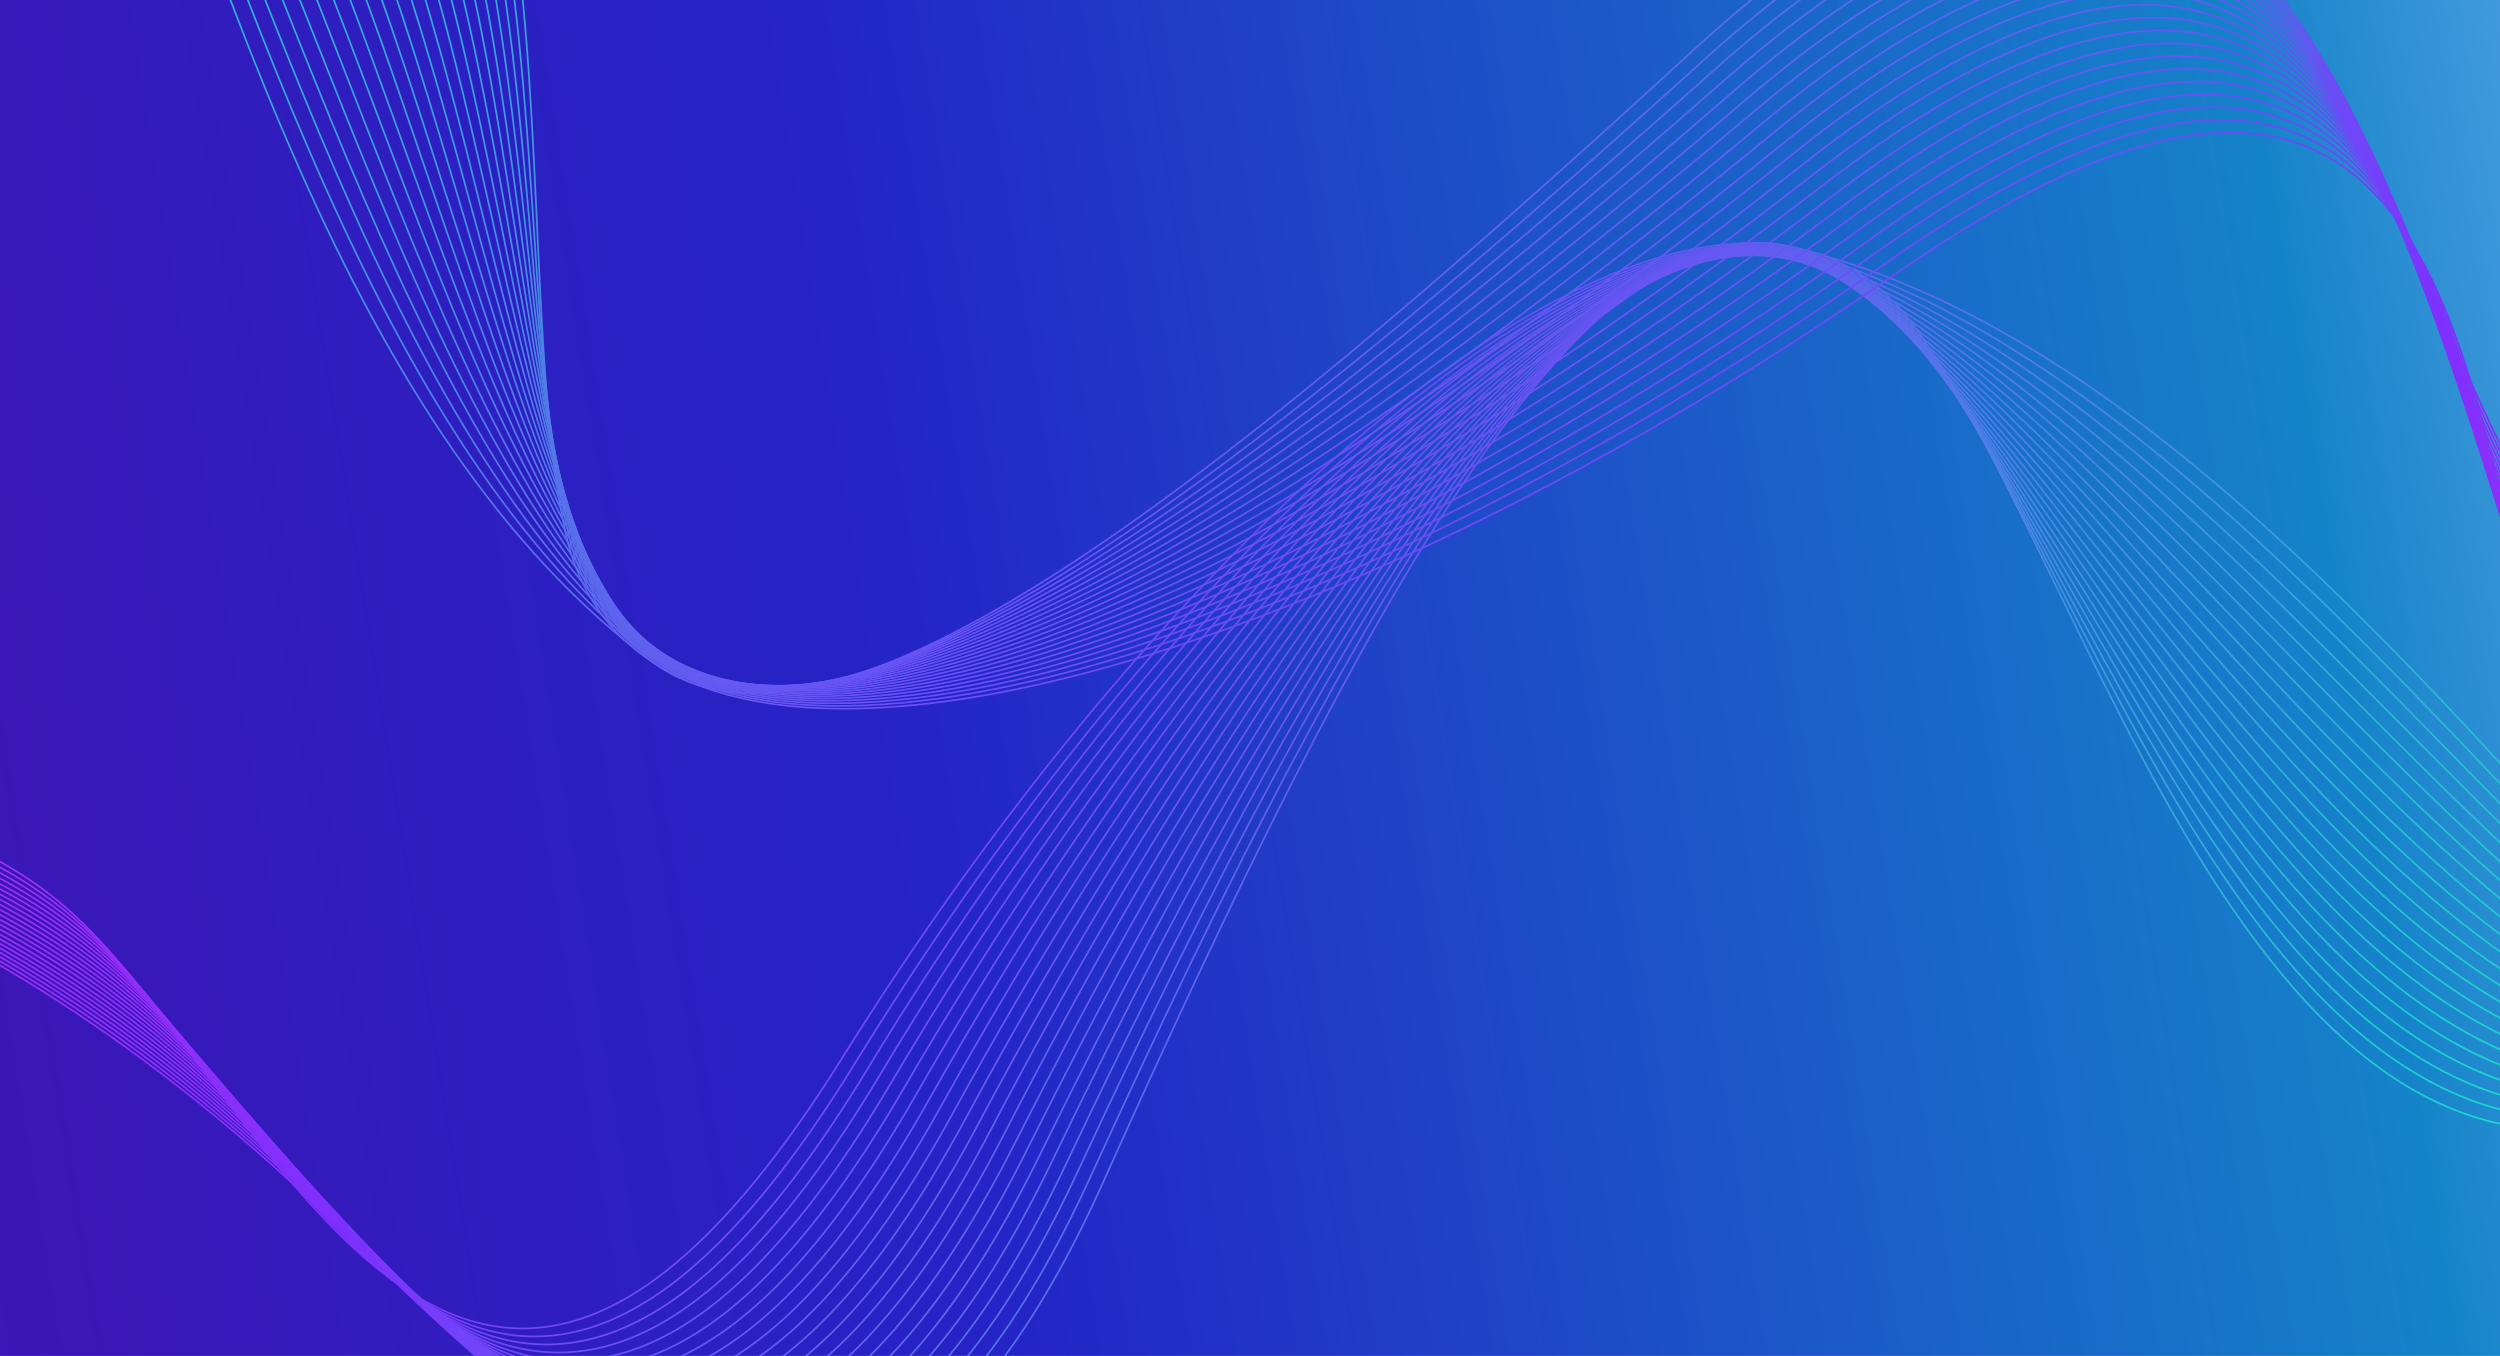 <svg width="1440" height="781" viewBox="0 0 1440 781" fill="none" xmlns="http://www.w3.org/2000/svg"><g clip-path="url(#clip0_1146_10972)"><path fill="url(#paint0_linear_1146_10972)" d="M0 0h1440v781H0z"/><g clip-path="url(#clip1_1146_10972)" stroke-miterlimit="10"><path d="M-268.574 472.059s202.915-51.998 316.563 59.992c113.649 111.99 225.283 416.812 436.937 77.593C696.58 270.424 991.938 32.227 1103.94 189.765c111.99 157.539 209.2 589.675 490.13 424.189" stroke="url(#paint1_linear_1146_10972)"/><path d="M-267.795 471.849s202.44-49.29 321.517 67.306c113.873 111.828 229.289 413.704 438.391 73.856 208.782-339.134 494.893-576.28 608.377-425.515 115.1 152.942 217.09 573.844 493.58 426.458" stroke="url(#paint2_linear_1146_10972)"/><path d="M-267.029 471.645s201.988-46.586 326.473 74.621c114.1 111.675 233.294 410.594 439.843 70.111C705.202 277.333 982.208 41.216 1097.04 185.23c118.29 148.354 224.98 558.002 497.03 428.725" stroke="url(#paint3_linear_1146_10972)"/><path d="M-266.264 471.439s201.525-43.882 331.428 81.936c114.328 111.518 237.3 407.484 441.299 66.381 203.046-338.971 471.05-574.074 587.127-436.794 121.58 143.786 232.87 542.165 500.48 430.992" stroke="url(#paint4_linear_1146_10972)"/><path d="M-265.499 471.234s201.065-41.178 336.385 89.251c114.554 111.361 241.306 404.371 442.753 62.643C713.816 284.239 972.933 50.125 1090.14 180.69c124.96 139.216 240.77 526.327 503.93 433.26" stroke="url(#paint5_linear_1146_10972)"/><path d="M-264.73 471.028s200.992-38.746 341.338 96.567c115.107 110.979 245.31 401.261 444.206 58.9C718.123 287.693 968.496 54.532 1086.69 178.426c128.45 134.637 248.66 510.49 507.38 435.528" stroke="url(#paint6_linear_1146_10972)"/><path d="M-263.965 470.823s200.586-36.076 346.296 103.882c115.364 110.801 249.317 398.155 445.662 55.171 194.436-338.73 436.182-570.973 555.247-453.717 132.05 130.042 256.55 494.651 510.83 437.795" stroke="url(#paint7_linear_1146_10972)"/><path d="M-263.199 470.618s200.147-33.396 351.251 111.194c115.605 110.635 253.321 395.044 447.116 51.432 191.567-338.647 424.83-570.025 544.622-459.357 135.77 125.426 264.44 478.823 514.28 440.067" stroke="url(#paint8_linear_1146_10972)"/><path d="M-262.431 470.413s199.726-30.716 356.203 118.502c115.84 110.471 257.328 391.932 448.569 47.688C731.044 298.056 955.952 67.489 1076.34 171.625c139.62 120.762 272.34 462.985 517.73 442.33" stroke="url(#paint9_linear_1146_10972)"/><path d="M-261.663 470.207S-62.382 442.182 99.5 596.031c116.067 110.312 261.33 388.822 450.024 43.957C735.352 301.516 952.043 71.686 1072.9 169.357c143.59 116.049 280.22 447.135 521.17 444.597" stroke="url(#paint10_linear_1146_10972)"/><path d="M-260.9 470.002S-62.07 444.67 105.225 603.14c116.288 110.156 265.339 385.71 451.472 40.219 182.96-338.397 391.571-567.55 512.753-476.268 147.71 111.273 288.11 431.302 524.62 446.863" stroke="url(#paint11_linear_1146_10972)"/><path d="M-260.132 469.796s198.365-22.623 371.071 140.455c116.504 110.007 269.344 382.601 452.934 36.477C743.964 308.416 944.621 79.848 1066 164.823c151.98 106.396 296 415.464 528.07 449.131" stroke="url(#paint12_linear_1146_10972)"/><path d="M-259.367 469.591s197.892-19.911 376.028 147.768c116.711 109.865 273.348 379.493 454.388 32.743 177.224-338.236 370.05-566.313 491.501-487.547 156.38 101.419 303.9 399.627 531.52 451.391" stroke="url(#paint13_linear_1146_10972)"/><path d="M-258.601 469.387s197.41-17.191 380.975 155.09c116.915 109.722 277.354 376.383 455.843 29.005C752.57 315.326 937.69 87.638 1059.1 160.289c160.94 96.31 311.79 383.789 534.97 453.665" stroke="url(#paint14_linear_1146_10972)"/><path d="M-257.833 469.181s196.433-14.128 385.93 162.401c116.812 109.794 281.358 373.268 457.297 25.266C756.888 318.772 934.391 91.362 1055.64 158.017c165.65 91.054 319.7 367.955 538.43 455.938" stroke="url(#paint15_linear_1146_10972)"/><path d="M-257.068 468.975s195.97-11.424 390.896 169.713c117.037 109.635 285.367 370.172 458.76 21.531C761.195 322.231 931.185 94.977 1052.2 155.752c170.48 85.611 327.57 352.114 541.87 458.201" stroke="url(#paint16_linear_1146_10972)"/><path d="M-256.302 468.77s195.508-8.724 395.849 177.029c117.267 109.479 289.372 367.051 460.208 17.791C765.5 325.68 928.052 98.456 1048.77 153.477c175.43 79.967 335.46 336.279 545.31 460.469" stroke="url(#paint17_linear_1146_10972)"/><path d="M-255.534 468.564s195.044-6.014 400.803 184.343c117.494 109.329 293.378 363.943 461.662 14.053 162.877-337.821 318.036-565.14 438.389-515.739 180.52 74.102 343.34 320.442 548.76 462.737" stroke="url(#paint18_linear_1146_10972)"/><path d="M-254.768 468.36s194.581-3.306 405.753 191.664C268.702 769.19 448.367 1020.86 614.101 670.34c160.014-337.745 307.793-565.294 427.759-521.389 185.68 67.972 351.24 304.604 552.21 465.003" stroke="url(#paint19_linear_1146_10972)"/><path d="M-254.003 468.154s194.12-.606 410.717 198.972c117.943 109.01 301.388 357.724 464.57 6.581C778.42 336.04 918.833 108.12 1038.4 146.684c190.93 61.576 359.13 288.767 555.66 467.272" stroke="url(#paint20_linear_1146_10972)"/><path d="M-253.235 467.948s193.655 2.101 415.671 206.288c118.169 108.851 305.392 354.614 466.025 2.842 154.265-337.586 287.283-566.015 406.499-532.667 196.21 54.884 367.03 272.927 559.11 469.541" stroke="url(#paint21_linear_1146_10972)"/><path d="M-252.47 467.743s193.194 4.805 420.628 213.602c118.395 108.695 309.399 351.495 467.479-.896 151.398-337.494 276.963-566.565 395.873-538.3 201.49 47.894 374.91 257.09 562.56 471.805" stroke="url(#paint22_linear_1146_10972)"/></g><g clip-path="url(#clip2_1146_10972)" stroke-miterlimit="10"><path d="M1755.06 600.408s-215.58-33.787-278.23-187.749c-62.65-153.962-43.97-491.624-386.18-254.152-342.208 237.471-722.924 343.805-765.236 146.936-42.312-196.869 42.591-650.425-294.38-607.731" stroke="url(#paint23_linear_1146_10972)"/><path d="M1754.23 600.287s-214.02-36.183-279.96-196.787c-62.93-153.898-49.08-490.3-389.11-251.176C745.735 390.895 374.3 500.032 327.779 309.033c-47.177-193.75 28.52-638.525-296.745-611.321" stroke="url(#paint24_linear_1146_10972)"/><path d="M1753.42 600.168s-212.48-38.584-281.7-205.828c-63.21-153.846-54.19-488.972-392.04-248.19-336.645 239.666-698.942 351.567-749.535 166.473-52.118-190.673 14.449-626.614-299.111-614.911" stroke="url(#paint25_linear_1146_10972)"/><path d="M1752.6 600.049s-210.92-40.981-283.42-214.868c-63.5-153.79-59.31-487.645-394.97-245.22-333.874 240.778-687.141 355.414-741.696 176.252-57.143-187.655.376-614.707-301.48-618.501" stroke="url(#paint26_linear_1146_10972)"/><path d="M1751.78 599.93s-209.36-43.379-285.15-223.909c-63.77-153.732-64.43-486.316-397.9-242.241-331.094 241.88-675.448 359.229-733.851 186.027-62.259-184.671-13.698-602.8-303.846-622.09" stroke="url(#paint27_linear_1146_10972)"/><path d="M1750.96 599.811s-208.29-45.677-286.88-232.95c-64.46-153.595-69.54-484.988-400.83-239.257-328.313 242.977-663.907 363.014-726.002 195.789-67.484-181.727-27.77-590.894-306.214-625.681" stroke="url(#paint28_linear_1146_10972)"/><path d="M1750.15 599.692s-206.81-48.064-288.62-241.99c-64.78-153.53-74.65-483.666-403.76-236.29-325.532 244.092-652.492 366.803-718.156 205.571-72.819-178.812-41.844-578.987-308.58-629.271" stroke="url(#paint29_linear_1146_10972)"/><path d="M1749.33 599.573s-205.28-50.449-290.35-251.029c-65.07-153.469-79.76-482.336-406.69-233.308-322.752 245.193-641.239 370.569-710.311 215.341C263.7 154.652 286.07-236.511 31.034-302.288" stroke="url(#paint30_linear_1146_10972)"/><path d="M1748.51 599.454s-203.78-52.84-292.08-260.061c-65.37-153.41-84.88-481.009-409.62-230.325-319.971 246.278-630.129 374.317-702.462 225.095-83.883-173.047-69.985-555.182-313.314-636.451" stroke="url(#paint31_linear_1146_10972)"/><path d="M1747.69 599.335s-202.24-55.232-293.81-269.11c-65.65-153.352-89.99-479.681-412.55-227.353C724.141 350.26 422.15 480.978 346.714 337.753c-89.631-170.176-84.057-543.262-315.68-640.04" stroke="url(#paint32_linear_1146_10972)"/><path d="M1746.87 599.216s-200.69-57.623-295.54-278.151c-65.93-153.294-95.11-478.354-415.48-224.374-314.41 248.499-608.39 381.894-686.768 244.65-95.544-167.303-98.129-531.36-318.048-643.629" stroke="url(#paint33_linear_1146_10972)"/><path d="M1746.06 599.097s-199.14-60.024-297.27-287.191c-66.2-153.239-100.22-477.026-418.42-221.393C718.741 340.11 432.613 476.222 351.448 344.93 249.82 180.541 239.246-174.522 31.034-302.287" stroke="url(#paint34_linear_1146_10972)"/><path d="M1745.24 598.978s-197.57-62.424-299-296.229c-66.45-153.188-105.33-475.702-421.35-218.42C716.038 335.036 437.606 473.902 353.814 348.52 245.919 187.079 227.541-159.026 31.033-302.279" stroke="url(#paint35_linear_1146_10972)"/><path d="M1744.42 598.859s-195.99-64.829-300.72-305.273C1377 140.45 1333.26-180.788 1019.43 78.144 713.35 329.956 442.453 471.623 356.182 352.111 241.824 193.683 215.836-143.529 31.034-302.288" stroke="url(#paint36_linear_1146_10972)"/><path d="M1743.6 598.739s-193.79-67.357-302.45-314.309c-66.58-153.162-115.56-473.045-427.21-212.46-303.304 252.91-566.797 397.446-655.385 283.737-121.027-155.335-154.431-483.74-327.521-657.995" stroke="url(#paint37_linear_1146_10972)"/><path d="M1742.78 598.621s-192.23-69.755-304.19-323.351c-66.85-153.103-120.67-471.727-430.14-209.49-300.51 254.016-556.749 401.497-647.534 293.51C233.03 207.177 192.425-112.536 31.034-302.288" stroke="url(#paint38_linear_1146_10972)"/><path d="M1741.97 598.502s-190.69-72.149-305.92-332.392c-67.14-153.049-125.79-470.391-433.07-206.508-297.74 255.121-546.849 405.635-639.713 303.281C228.307 214.126 180.706-97.039 31.019-302.286" stroke="url(#paint39_linear_1146_10972)"/><path d="M1741.15 598.383s-189.13-74.55-307.65-341.43c-67.42-152.998-130.9-469.067-436.002-203.529C702.541 309.64 460.467 463.289 365.64 366.463 223.399 221.224 169.008-81.552 31.026-302.295" stroke="url(#paint40_linear_1146_10972)"/><path d="M1740.33 598.264s-187.56-76.952-309.37-350.474c-67.7-152.935-136.01-467.739-438.932-200.552-292.186 257.323-527.292 414.23-624.015 322.823-149.705-141.5-210.704-436.108-336.982-672.349" stroke="url(#paint41_linear_1146_10972)"/><path d="M1739.51 598.145s-186.01-79.346-311.11-359.512c-67.98-152.878-141.13-466.41-441.86-197.575C697.142 299.49 468.932 459.785 370.387 373.65 213.034 236.116 145.61-50.55 31.04-302.287" stroke="url(#paint42_linear_1146_10972)"/><path d="M1738.69 598.025s-184.45-81.744-312.84-368.551c-68.26-152.82-146.24-465.083-444.789-194.597-286.619 259.536-507.962 423.364-608.32 342.365C207.58 243.936 133.891-35.051 31.034-302.286" stroke="url(#paint43_linear_1146_10972)"/><path d="M1737.88 597.906s-182.9-84.142-314.58-377.592c-68.54-152.762-151.35-463.756-447.718-191.618-283.838 260.629-498.313 428.14-600.466 352.132-173.092-128.79-252.92-400.385-344.082-683.116" stroke="url(#paint44_linear_1146_10972)"/></g></g><defs><linearGradient id="paint0_linear_1146_10972" x1="1672.94" y1="-415.671" x2="-700.133" y2="-36.409" gradientUnits="userSpaceOnUse"><stop stop-color="#99C8FF"/><stop offset=".185" stop-color="#1583C9"/><stop offset=".525" stop-color="#2424C7"/><stop offset=".86" stop-color="#4510AF"/></linearGradient><linearGradient id="paint1_linear_1146_10972" x1="-1066.54" y1="431.351" x2="615.32" y2="1930.56" gradientUnits="userSpaceOnUse"><stop stop-color="#8E2E84"/><stop offset=".04" stop-color="#9B2EA1"/><stop offset=".1" stop-color="#A92DC2"/><stop offset=".15" stop-color="#B42DD9"/><stop offset=".21" stop-color="#BA2DE7"/><stop offset=".25" stop-color="#BC2DEC"/><stop offset=".35" stop-color="#A62EF3"/><stop offset=".5" stop-color="#7E2FFF"/><stop offset=".98" stop-color="#00FFBF"/><stop offset="1" stop-color="#00FFBF"/></linearGradient><linearGradient id="paint2_linear_1146_10972" x1="-1065.08" y1="432.364" x2="606.555" y2="1929.46" gradientUnits="userSpaceOnUse"><stop stop-color="#8E2E84"/><stop offset=".04" stop-color="#9B2EA1"/><stop offset=".1" stop-color="#A92DC2"/><stop offset=".15" stop-color="#B42DD9"/><stop offset=".21" stop-color="#BA2DE7"/><stop offset=".25" stop-color="#BC2DEC"/><stop offset=".35" stop-color="#A62EF3"/><stop offset=".5" stop-color="#7E2FFF"/><stop offset=".98" stop-color="#00FFBF"/><stop offset="1" stop-color="#00FFBF"/></linearGradient><linearGradient id="paint3_linear_1146_10972" x1="-1063.68" y1="433.184" x2="599.284" y2="1928.38" gradientUnits="userSpaceOnUse"><stop stop-color="#8E2E84"/><stop offset=".04" stop-color="#9B2EA1"/><stop offset=".1" stop-color="#A92DC2"/><stop offset=".15" stop-color="#B42DD9"/><stop offset=".21" stop-color="#BA2DE7"/><stop offset=".25" stop-color="#BC2DEC"/><stop offset=".35" stop-color="#A62EF3"/><stop offset=".5" stop-color="#7E2FFF"/><stop offset=".98" stop-color="#00FFBF"/><stop offset="1" stop-color="#00FFBF"/></linearGradient><linearGradient id="paint4_linear_1146_10972" x1="-1062.35" y1="433.768" x2="593.773" y2="1927.33" gradientUnits="userSpaceOnUse"><stop stop-color="#8E2E84"/><stop offset=".04" stop-color="#9B2EA1"/><stop offset=".1" stop-color="#A92DC2"/><stop offset=".15" stop-color="#B42DD9"/><stop offset=".21" stop-color="#BA2DE7"/><stop offset=".25" stop-color="#BC2DEC"/><stop offset=".35" stop-color="#A62EF3"/><stop offset=".5" stop-color="#7E2FFF"/><stop offset=".98" stop-color="#00FFBF"/><stop offset="1" stop-color="#00FFBF"/></linearGradient><linearGradient id="paint5_linear_1146_10972" x1="-1061.09" y1="434.086" x2="590.287" y2="1926.33" gradientUnits="userSpaceOnUse"><stop stop-color="#8E2E84"/><stop offset=".04" stop-color="#9B2EA1"/><stop offset=".1" stop-color="#A92DC2"/><stop offset=".15" stop-color="#B42DD9"/><stop offset=".21" stop-color="#BA2DE7"/><stop offset=".25" stop-color="#BC2DEC"/><stop offset=".35" stop-color="#A62EF3"/><stop offset=".5" stop-color="#7E2FFF"/><stop offset=".98" stop-color="#00FFBF"/><stop offset="1" stop-color="#00FFBF"/></linearGradient><linearGradient id="paint6_linear_1146_10972" x1="-1059.91" y1="434.088" x2="589.21" y2="1925.41" gradientUnits="userSpaceOnUse"><stop stop-color="#8E2E84"/><stop offset=".04" stop-color="#9B2EA1"/><stop offset=".1" stop-color="#A92DC2"/><stop offset=".15" stop-color="#B42DD9"/><stop offset=".21" stop-color="#BA2DE7"/><stop offset=".25" stop-color="#BC2DEC"/><stop offset=".35" stop-color="#A62EF3"/><stop offset=".5" stop-color="#7E2FFF"/><stop offset=".98" stop-color="#00FFBF"/><stop offset="1" stop-color="#00FFBF"/></linearGradient><linearGradient id="paint7_linear_1146_10972" x1="-1058.81" y1="433.816" x2="590.232" y2="1924.58" gradientUnits="userSpaceOnUse"><stop stop-color="#8E2E84"/><stop offset=".04" stop-color="#9B2EA1"/><stop offset=".1" stop-color="#A92DC2"/><stop offset=".15" stop-color="#B42DD9"/><stop offset=".21" stop-color="#BA2DE7"/><stop offset=".25" stop-color="#BC2DEC"/><stop offset=".35" stop-color="#A62EF3"/><stop offset=".5" stop-color="#7E2FFF"/><stop offset=".98" stop-color="#00FFBF"/><stop offset="1" stop-color="#00FFBF"/></linearGradient><linearGradient id="paint8_linear_1146_10972" x1="-1057.72" y1="433.522" x2="591.415" y2="1923.74" gradientUnits="userSpaceOnUse"><stop stop-color="#8E2E84"/><stop offset=".04" stop-color="#9B2EA1"/><stop offset=".1" stop-color="#A92DC2"/><stop offset=".15" stop-color="#B42DD9"/><stop offset=".21" stop-color="#BA2DE7"/><stop offset=".25" stop-color="#BC2DEC"/><stop offset=".35" stop-color="#A62EF3"/><stop offset=".5" stop-color="#7E2FFF"/><stop offset=".98" stop-color="#00FFBF"/><stop offset="1" stop-color="#00FFBF"/></linearGradient><linearGradient id="paint9_linear_1146_10972" x1="-1056.62" y1="433.229" x2="592.602" y2="1922.91" gradientUnits="userSpaceOnUse"><stop stop-color="#8E2E84"/><stop offset=".04" stop-color="#9B2EA1"/><stop offset=".1" stop-color="#A92DC2"/><stop offset=".15" stop-color="#B42DD9"/><stop offset=".21" stop-color="#BA2DE7"/><stop offset=".25" stop-color="#BC2DEC"/><stop offset=".35" stop-color="#A62EF3"/><stop offset=".5" stop-color="#7E2FFF"/><stop offset=".98" stop-color="#00FFBF"/><stop offset="1" stop-color="#00FFBF"/></linearGradient><linearGradient id="paint10_linear_1146_10972" x1="-1055.52" y1="432.933" x2="593.789" y2="1922.08" gradientUnits="userSpaceOnUse"><stop stop-color="#8E2E84"/><stop offset=".04" stop-color="#9B2EA1"/><stop offset=".1" stop-color="#A92DC2"/><stop offset=".15" stop-color="#B42DD9"/><stop offset=".21" stop-color="#BA2DE7"/><stop offset=".25" stop-color="#BC2DEC"/><stop offset=".35" stop-color="#A62EF3"/><stop offset=".5" stop-color="#7E2FFF"/><stop offset=".98" stop-color="#00FFBF"/><stop offset="1" stop-color="#00FFBF"/></linearGradient><linearGradient id="paint11_linear_1146_10972" x1="-1054.42" y1="432.64" x2="594.967" y2="1921.25" gradientUnits="userSpaceOnUse"><stop stop-color="#8E2E84"/><stop offset=".04" stop-color="#9B2EA1"/><stop offset=".1" stop-color="#A92DC2"/><stop offset=".15" stop-color="#B42DD9"/><stop offset=".21" stop-color="#BA2DE7"/><stop offset=".25" stop-color="#BC2DEC"/><stop offset=".35" stop-color="#A62EF3"/><stop offset=".5" stop-color="#7E2FFF"/><stop offset=".98" stop-color="#00FFBF"/><stop offset="1" stop-color="#00FFBF"/></linearGradient><linearGradient id="paint12_linear_1146_10972" x1="-1053.32" y1="432.345" x2="596.153" y2="1920.41" gradientUnits="userSpaceOnUse"><stop stop-color="#8E2E84"/><stop offset=".04" stop-color="#9B2EA1"/><stop offset=".1" stop-color="#A92DC2"/><stop offset=".15" stop-color="#B42DD9"/><stop offset=".21" stop-color="#BA2DE7"/><stop offset=".25" stop-color="#BC2DEC"/><stop offset=".35" stop-color="#A62EF3"/><stop offset=".5" stop-color="#7E2FFF"/><stop offset=".98" stop-color="#00FFBF"/><stop offset="1" stop-color="#00FFBF"/></linearGradient><linearGradient id="paint13_linear_1146_10972" x1="-1052.23" y1="432.056" x2="597.311" y2="1919.58" gradientUnits="userSpaceOnUse"><stop stop-color="#8E2E84"/><stop offset=".04" stop-color="#9B2EA1"/><stop offset=".1" stop-color="#A92DC2"/><stop offset=".15" stop-color="#B42DD9"/><stop offset=".21" stop-color="#BA2DE7"/><stop offset=".25" stop-color="#BC2DEC"/><stop offset=".35" stop-color="#A62EF3"/><stop offset=".5" stop-color="#7E2FFF"/><stop offset=".98" stop-color="#00FFBF"/><stop offset="1" stop-color="#00FFBF"/></linearGradient><linearGradient id="paint14_linear_1146_10972" x1="-1051.13" y1="431.759" x2="598.517" y2="1918.75" gradientUnits="userSpaceOnUse"><stop stop-color="#8E2E84"/><stop offset=".04" stop-color="#9B2EA1"/><stop offset=".1" stop-color="#A92DC2"/><stop offset=".15" stop-color="#B42DD9"/><stop offset=".21" stop-color="#BA2DE7"/><stop offset=".25" stop-color="#BC2DEC"/><stop offset=".35" stop-color="#A62EF3"/><stop offset=".5" stop-color="#7E2FFF"/><stop offset=".98" stop-color="#00FFBF"/><stop offset="1" stop-color="#00FFBF"/></linearGradient><linearGradient id="paint15_linear_1146_10972" x1="-1050.03" y1="431.465" x2="599.703" y2="1917.91" gradientUnits="userSpaceOnUse"><stop stop-color="#8E2E84"/><stop offset=".04" stop-color="#9B2EA1"/><stop offset=".1" stop-color="#A92DC2"/><stop offset=".15" stop-color="#B42DD9"/><stop offset=".21" stop-color="#BA2DE7"/><stop offset=".25" stop-color="#BC2DEC"/><stop offset=".35" stop-color="#A62EF3"/><stop offset=".5" stop-color="#7E2FFF"/><stop offset=".98" stop-color="#00FFBF"/><stop offset="1" stop-color="#00FFBF"/></linearGradient><linearGradient id="paint16_linear_1146_10972" x1="-1048.94" y1="431.17" x2="600.884" y2="1917.07" gradientUnits="userSpaceOnUse"><stop stop-color="#8E2E84"/><stop offset=".04" stop-color="#9B2EA1"/><stop offset=".1" stop-color="#A92DC2"/><stop offset=".15" stop-color="#B42DD9"/><stop offset=".21" stop-color="#BA2DE7"/><stop offset=".25" stop-color="#BC2DEC"/><stop offset=".35" stop-color="#A62EF3"/><stop offset=".5" stop-color="#7E2FFF"/><stop offset=".98" stop-color="#00FFBF"/><stop offset="1" stop-color="#00FFBF"/></linearGradient><linearGradient id="paint17_linear_1146_10972" x1="-1047.85" y1="430.88" x2="602.046" y2="1916.25" gradientUnits="userSpaceOnUse"><stop stop-color="#8E2E84"/><stop offset=".04" stop-color="#9B2EA1"/><stop offset=".1" stop-color="#A92DC2"/><stop offset=".15" stop-color="#B42DD9"/><stop offset=".21" stop-color="#BA2DE7"/><stop offset=".25" stop-color="#BC2DEC"/><stop offset=".35" stop-color="#A62EF3"/><stop offset=".5" stop-color="#7E2FFF"/><stop offset=".98" stop-color="#00FFBF"/><stop offset="1" stop-color="#00FFBF"/></linearGradient><linearGradient id="paint18_linear_1146_10972" x1="-1046.75" y1="430.581" x2="603.264" y2="1915.41" gradientUnits="userSpaceOnUse"><stop stop-color="#8E2E84"/><stop offset=".04" stop-color="#9B2EA1"/><stop offset=".1" stop-color="#A92DC2"/><stop offset=".15" stop-color="#B42DD9"/><stop offset=".21" stop-color="#BA2DE7"/><stop offset=".25" stop-color="#BC2DEC"/><stop offset=".35" stop-color="#A62EF3"/><stop offset=".5" stop-color="#7E2FFF"/><stop offset=".98" stop-color="#00FFBF"/><stop offset="1" stop-color="#00FFBF"/></linearGradient><linearGradient id="paint19_linear_1146_10972" x1="-1045.65" y1="430.29" x2="604.43" y2="1914.57" gradientUnits="userSpaceOnUse"><stop stop-color="#8E2E84"/><stop offset=".04" stop-color="#9B2EA1"/><stop offset=".1" stop-color="#A92DC2"/><stop offset=".15" stop-color="#B42DD9"/><stop offset=".21" stop-color="#BA2DE7"/><stop offset=".25" stop-color="#BC2DEC"/><stop offset=".35" stop-color="#A62EF3"/><stop offset=".5" stop-color="#7E2FFF"/><stop offset=".98" stop-color="#00FFBF"/><stop offset="1" stop-color="#00FFBF"/></linearGradient><linearGradient id="paint20_linear_1146_10972" x1="-1044.55" y1="429.995" x2="605.615" y2="1913.73" gradientUnits="userSpaceOnUse"><stop stop-color="#8E2E84"/><stop offset=".04" stop-color="#9B2EA1"/><stop offset=".1" stop-color="#A92DC2"/><stop offset=".15" stop-color="#B42DD9"/><stop offset=".21" stop-color="#BA2DE7"/><stop offset=".25" stop-color="#BC2DEC"/><stop offset=".35" stop-color="#A62EF3"/><stop offset=".5" stop-color="#7E2FFF"/><stop offset=".98" stop-color="#00FFBF"/><stop offset="1" stop-color="#00FFBF"/></linearGradient><linearGradient id="paint21_linear_1146_10972" x1="-1043.45" y1="429.702" x2="606.791" y2="1912.89" gradientUnits="userSpaceOnUse"><stop stop-color="#8E2E84"/><stop offset=".04" stop-color="#9B2EA1"/><stop offset=".1" stop-color="#A92DC2"/><stop offset=".15" stop-color="#B42DD9"/><stop offset=".21" stop-color="#BA2DE7"/><stop offset=".25" stop-color="#BC2DEC"/><stop offset=".35" stop-color="#A62EF3"/><stop offset=".5" stop-color="#7E2FFF"/><stop offset=".98" stop-color="#00FFBF"/><stop offset="1" stop-color="#00FFBF"/></linearGradient><linearGradient id="paint22_linear_1146_10972" x1="-1042.36" y1="429.407" x2="607.978" y2="1912.06" gradientUnits="userSpaceOnUse"><stop stop-color="#8E2E84"/><stop offset=".04" stop-color="#9B2EA1"/><stop offset=".1" stop-color="#A92DC2"/><stop offset=".15" stop-color="#B42DD9"/><stop offset=".21" stop-color="#BA2DE7"/><stop offset=".25" stop-color="#BC2DEC"/><stop offset=".35" stop-color="#A62EF3"/><stop offset=".5" stop-color="#7E2FFF"/><stop offset=".98" stop-color="#00FFBF"/><stop offset="1" stop-color="#00FFBF"/></linearGradient><linearGradient id="paint23_linear_1146_10972" x1="2501.92" y1="967.912" x2="1509.73" y2="-1159.23" gradientUnits="userSpaceOnUse"><stop stop-color="#8E2E84"/><stop offset=".04" stop-color="#9B2EA1"/><stop offset=".1" stop-color="#A92DC2"/><stop offset=".15" stop-color="#B42DD9"/><stop offset=".21" stop-color="#BA2DE7"/><stop offset=".25" stop-color="#BC2DEC"/><stop offset=".35" stop-color="#A62EF3"/><stop offset=".5" stop-color="#7E2FFF"/><stop offset=".98" stop-color="#00FFBF"/><stop offset="1" stop-color="#00FFBF"/></linearGradient><linearGradient id="paint24_linear_1146_10972" x1="2500.93" y1="966.337" x2="1517.67" y2="-1154.57" gradientUnits="userSpaceOnUse"><stop stop-color="#8E2E84"/><stop offset=".04" stop-color="#9B2EA1"/><stop offset=".1" stop-color="#A92DC2"/><stop offset=".15" stop-color="#B42DD9"/><stop offset=".21" stop-color="#BA2DE7"/><stop offset=".25" stop-color="#BC2DEC"/><stop offset=".35" stop-color="#A62EF3"/><stop offset=".5" stop-color="#7E2FFF"/><stop offset=".98" stop-color="#00FFBF"/><stop offset="1" stop-color="#00FFBF"/></linearGradient><linearGradient id="paint25_linear_1146_10972" x1="2499.94" y1="964.981" x2="1524.18" y2="-1150.55" gradientUnits="userSpaceOnUse"><stop stop-color="#8E2E84"/><stop offset=".04" stop-color="#9B2EA1"/><stop offset=".1" stop-color="#A92DC2"/><stop offset=".15" stop-color="#B42DD9"/><stop offset=".21" stop-color="#BA2DE7"/><stop offset=".25" stop-color="#BC2DEC"/><stop offset=".35" stop-color="#A62EF3"/><stop offset=".5" stop-color="#7E2FFF"/><stop offset=".98" stop-color="#00FFBF"/><stop offset="1" stop-color="#00FFBF"/></linearGradient><linearGradient id="paint26_linear_1146_10972" x1="2498.9" y1="963.873" x2="1529.02" y2="-1147.27" gradientUnits="userSpaceOnUse"><stop stop-color="#8E2E84"/><stop offset=".04" stop-color="#9B2EA1"/><stop offset=".1" stop-color="#A92DC2"/><stop offset=".15" stop-color="#B42DD9"/><stop offset=".21" stop-color="#BA2DE7"/><stop offset=".25" stop-color="#BC2DEC"/><stop offset=".35" stop-color="#A62EF3"/><stop offset=".5" stop-color="#7E2FFF"/><stop offset=".98" stop-color="#00FFBF"/><stop offset="1" stop-color="#00FFBF"/></linearGradient><linearGradient id="paint27_linear_1146_10972" x1="2497.83" y1="963.05" x2="1531.95" y2="-1144.88" gradientUnits="userSpaceOnUse"><stop stop-color="#8E2E84"/><stop offset=".04" stop-color="#9B2EA1"/><stop offset=".1" stop-color="#A92DC2"/><stop offset=".15" stop-color="#B42DD9"/><stop offset=".21" stop-color="#BA2DE7"/><stop offset=".25" stop-color="#BC2DEC"/><stop offset=".35" stop-color="#A62EF3"/><stop offset=".5" stop-color="#7E2FFF"/><stop offset=".98" stop-color="#00FFBF"/><stop offset="1" stop-color="#00FFBF"/></linearGradient><linearGradient id="paint28_linear_1146_10972" x1="2496.7" y1="962.562" x2="1532.6" y2="-1143.56" gradientUnits="userSpaceOnUse"><stop stop-color="#8E2E84"/><stop offset=".04" stop-color="#9B2EA1"/><stop offset=".1" stop-color="#A92DC2"/><stop offset=".15" stop-color="#B42DD9"/><stop offset=".21" stop-color="#BA2DE7"/><stop offset=".25" stop-color="#BC2DEC"/><stop offset=".35" stop-color="#A62EF3"/><stop offset=".5" stop-color="#7E2FFF"/><stop offset=".98" stop-color="#00FFBF"/><stop offset="1" stop-color="#00FFBF"/></linearGradient><linearGradient id="paint29_linear_1146_10972" x1="2495.54" y1="962.37" x2="1531.28" y2="-1143.18" gradientUnits="userSpaceOnUse"><stop stop-color="#8E2E84"/><stop offset=".04" stop-color="#9B2EA1"/><stop offset=".1" stop-color="#A92DC2"/><stop offset=".15" stop-color="#B42DD9"/><stop offset=".21" stop-color="#BA2DE7"/><stop offset=".25" stop-color="#BC2DEC"/><stop offset=".35" stop-color="#A62EF3"/><stop offset=".5" stop-color="#7E2FFF"/><stop offset=".98" stop-color="#00FFBF"/><stop offset="1" stop-color="#00FFBF"/></linearGradient><linearGradient id="paint30_linear_1146_10972" x1="2494.37" y1="962.199" x2="1529.8" y2="-1142.87" gradientUnits="userSpaceOnUse"><stop stop-color="#8E2E84"/><stop offset=".04" stop-color="#9B2EA1"/><stop offset=".1" stop-color="#A92DC2"/><stop offset=".15" stop-color="#B42DD9"/><stop offset=".21" stop-color="#BA2DE7"/><stop offset=".25" stop-color="#BC2DEC"/><stop offset=".35" stop-color="#A62EF3"/><stop offset=".5" stop-color="#7E2FFF"/><stop offset=".98" stop-color="#00FFBF"/><stop offset="1" stop-color="#00FFBF"/></linearGradient><linearGradient id="paint31_linear_1146_10972" x1="2493.19" y1="962.029" x2="1528.33" y2="-1142.56" gradientUnits="userSpaceOnUse"><stop stop-color="#8E2E84"/><stop offset=".04" stop-color="#9B2EA1"/><stop offset=".1" stop-color="#A92DC2"/><stop offset=".15" stop-color="#B42DD9"/><stop offset=".21" stop-color="#BA2DE7"/><stop offset=".25" stop-color="#BC2DEC"/><stop offset=".35" stop-color="#A62EF3"/><stop offset=".5" stop-color="#7E2FFF"/><stop offset=".98" stop-color="#00FFBF"/><stop offset="1" stop-color="#00FFBF"/></linearGradient><linearGradient id="paint32_linear_1146_10972" x1="2492.02" y1="961.858" x2="1526.85" y2="-1142.25" gradientUnits="userSpaceOnUse"><stop stop-color="#8E2E84"/><stop offset=".04" stop-color="#9B2EA1"/><stop offset=".1" stop-color="#A92DC2"/><stop offset=".15" stop-color="#B42DD9"/><stop offset=".21" stop-color="#BA2DE7"/><stop offset=".25" stop-color="#BC2DEC"/><stop offset=".35" stop-color="#A62EF3"/><stop offset=".5" stop-color="#7E2FFF"/><stop offset=".98" stop-color="#00FFBF"/><stop offset="1" stop-color="#00FFBF"/></linearGradient><linearGradient id="paint33_linear_1146_10972" x1="2490.85" y1="961.688" x2="1525.38" y2="-1141.94" gradientUnits="userSpaceOnUse"><stop stop-color="#8E2E84"/><stop offset=".04" stop-color="#9B2EA1"/><stop offset=".1" stop-color="#A92DC2"/><stop offset=".15" stop-color="#B42DD9"/><stop offset=".21" stop-color="#BA2DE7"/><stop offset=".25" stop-color="#BC2DEC"/><stop offset=".35" stop-color="#A62EF3"/><stop offset=".5" stop-color="#7E2FFF"/><stop offset=".98" stop-color="#00FFBF"/><stop offset="1" stop-color="#00FFBF"/></linearGradient><linearGradient id="paint34_linear_1146_10972" x1="2489.68" y1="961.518" x2="1523.9" y2="-1141.63" gradientUnits="userSpaceOnUse"><stop stop-color="#8E2E84"/><stop offset=".04" stop-color="#9B2EA1"/><stop offset=".1" stop-color="#A92DC2"/><stop offset=".15" stop-color="#B42DD9"/><stop offset=".21" stop-color="#BA2DE7"/><stop offset=".25" stop-color="#BC2DEC"/><stop offset=".35" stop-color="#A62EF3"/><stop offset=".5" stop-color="#7E2FFF"/><stop offset=".98" stop-color="#00FFBF"/><stop offset="1" stop-color="#00FFBF"/></linearGradient><linearGradient id="paint35_linear_1146_10972" x1="2488.51" y1="961.344" x2="1522.45" y2="-1141.31" gradientUnits="userSpaceOnUse"><stop stop-color="#8E2E84"/><stop offset=".04" stop-color="#9B2EA1"/><stop offset=".1" stop-color="#A92DC2"/><stop offset=".15" stop-color="#B42DD9"/><stop offset=".21" stop-color="#BA2DE7"/><stop offset=".25" stop-color="#BC2DEC"/><stop offset=".35" stop-color="#A62EF3"/><stop offset=".5" stop-color="#7E2FFF"/><stop offset=".98" stop-color="#00FFBF"/><stop offset="1" stop-color="#00FFBF"/></linearGradient><linearGradient id="paint36_linear_1146_10972" x1="2487.34" y1="961.177" x2="1520.95" y2="-1141.01" gradientUnits="userSpaceOnUse"><stop stop-color="#8E2E84"/><stop offset=".04" stop-color="#9B2EA1"/><stop offset=".1" stop-color="#A92DC2"/><stop offset=".15" stop-color="#B42DD9"/><stop offset=".21" stop-color="#BA2DE7"/><stop offset=".25" stop-color="#BC2DEC"/><stop offset=".35" stop-color="#A62EF3"/><stop offset=".5" stop-color="#7E2FFF"/><stop offset=".98" stop-color="#00FFBF"/><stop offset="1" stop-color="#00FFBF"/></linearGradient><linearGradient id="paint37_linear_1146_10972" x1="2486.17" y1="961.006" x2="1519.47" y2="-1140.7" gradientUnits="userSpaceOnUse"><stop stop-color="#8E2E84"/><stop offset=".04" stop-color="#9B2EA1"/><stop offset=".1" stop-color="#A92DC2"/><stop offset=".15" stop-color="#B42DD9"/><stop offset=".21" stop-color="#BA2DE7"/><stop offset=".25" stop-color="#BC2DEC"/><stop offset=".35" stop-color="#A62EF3"/><stop offset=".5" stop-color="#7E2FFF"/><stop offset=".98" stop-color="#00FFBF"/><stop offset="1" stop-color="#00FFBF"/></linearGradient><linearGradient id="paint38_linear_1146_10972" x1="2485" y1="960.836" x2="1518" y2="-1140.38" gradientUnits="userSpaceOnUse"><stop stop-color="#8E2E84"/><stop offset=".04" stop-color="#9B2EA1"/><stop offset=".1" stop-color="#A92DC2"/><stop offset=".15" stop-color="#B42DD9"/><stop offset=".21" stop-color="#BA2DE7"/><stop offset=".25" stop-color="#BC2DEC"/><stop offset=".35" stop-color="#A62EF3"/><stop offset=".5" stop-color="#7E2FFF"/><stop offset=".98" stop-color="#00FFBF"/><stop offset="1" stop-color="#00FFBF"/></linearGradient><linearGradient id="paint39_linear_1146_10972" x1="2483.84" y1="960.665" x2="1516.55" y2="-1140.07" gradientUnits="userSpaceOnUse"><stop stop-color="#8E2E84"/><stop offset=".04" stop-color="#9B2EA1"/><stop offset=".1" stop-color="#A92DC2"/><stop offset=".15" stop-color="#B42DD9"/><stop offset=".21" stop-color="#BA2DE7"/><stop offset=".25" stop-color="#BC2DEC"/><stop offset=".35" stop-color="#A62EF3"/><stop offset=".5" stop-color="#7E2FFF"/><stop offset=".98" stop-color="#00FFBF"/><stop offset="1" stop-color="#00FFBF"/></linearGradient><linearGradient id="paint40_linear_1146_10972" x1="2482.66" y1="960.498" x2="1515.03" y2="-1139.77" gradientUnits="userSpaceOnUse"><stop stop-color="#8E2E84"/><stop offset=".04" stop-color="#9B2EA1"/><stop offset=".1" stop-color="#A92DC2"/><stop offset=".15" stop-color="#B42DD9"/><stop offset=".21" stop-color="#BA2DE7"/><stop offset=".25" stop-color="#BC2DEC"/><stop offset=".35" stop-color="#A62EF3"/><stop offset=".5" stop-color="#7E2FFF"/><stop offset=".98" stop-color="#00FFBF"/><stop offset="1" stop-color="#00FFBF"/></linearGradient><linearGradient id="paint41_linear_1146_10972" x1="2481.49" y1="960.325" x2="1513.57" y2="-1139.45" gradientUnits="userSpaceOnUse"><stop stop-color="#8E2E84"/><stop offset=".04" stop-color="#9B2EA1"/><stop offset=".1" stop-color="#A92DC2"/><stop offset=".15" stop-color="#B42DD9"/><stop offset=".21" stop-color="#BA2DE7"/><stop offset=".25" stop-color="#BC2DEC"/><stop offset=".35" stop-color="#A62EF3"/><stop offset=".5" stop-color="#7E2FFF"/><stop offset=".98" stop-color="#00FFBF"/><stop offset="1" stop-color="#00FFBF"/></linearGradient><linearGradient id="paint42_linear_1146_10972" x1="2480.32" y1="960.154" x2="1512.09" y2="-1139.13" gradientUnits="userSpaceOnUse"><stop stop-color="#8E2E84"/><stop offset=".04" stop-color="#9B2EA1"/><stop offset=".1" stop-color="#A92DC2"/><stop offset=".15" stop-color="#B42DD9"/><stop offset=".21" stop-color="#BA2DE7"/><stop offset=".25" stop-color="#BC2DEC"/><stop offset=".35" stop-color="#A62EF3"/><stop offset=".5" stop-color="#7E2FFF"/><stop offset=".98" stop-color="#00FFBF"/><stop offset="1" stop-color="#00FFBF"/></linearGradient><linearGradient id="paint43_linear_1146_10972" x1="2479.15" y1="959.983" x2="1510.62" y2="-1138.81" gradientUnits="userSpaceOnUse"><stop stop-color="#8E2E84"/><stop offset=".04" stop-color="#9B2EA1"/><stop offset=".1" stop-color="#A92DC2"/><stop offset=".15" stop-color="#B42DD9"/><stop offset=".21" stop-color="#BA2DE7"/><stop offset=".25" stop-color="#BC2DEC"/><stop offset=".35" stop-color="#A62EF3"/><stop offset=".5" stop-color="#7E2FFF"/><stop offset=".98" stop-color="#00FFBF"/><stop offset="1" stop-color="#00FFBF"/></linearGradient><linearGradient id="paint44_linear_1146_10972" x1="2477.98" y1="959.814" x2="1509.14" y2="-1138.5" gradientUnits="userSpaceOnUse"><stop stop-color="#8E2E84"/><stop offset=".04" stop-color="#9B2EA1"/><stop offset=".1" stop-color="#A92DC2"/><stop offset=".15" stop-color="#B42DD9"/><stop offset=".21" stop-color="#BA2DE7"/><stop offset=".25" stop-color="#BC2DEC"/><stop offset=".35" stop-color="#A62EF3"/><stop offset=".5" stop-color="#7E2FFF"/><stop offset=".98" stop-color="#00FFBF"/><stop offset="1" stop-color="#00FFBF"/></linearGradient><clipPath id="clip0_1146_10972"><path fill="#fff" d="M0 0h1440v781H0z"/></clipPath><clipPath id="clip1_1146_10972"><path fill="#fff" transform="scale(1 -1) rotate(15 4053.042 -940.762)" d="M0 0h1762.57v630.592H0z"/></clipPath><clipPath id="clip2_1146_10972"><path fill="#fff" transform="scale(-1 1) rotate(-8.28 -1267.243 12752.084)" d="M0 0h1836.18v656.929H0z"/></clipPath></defs></svg>